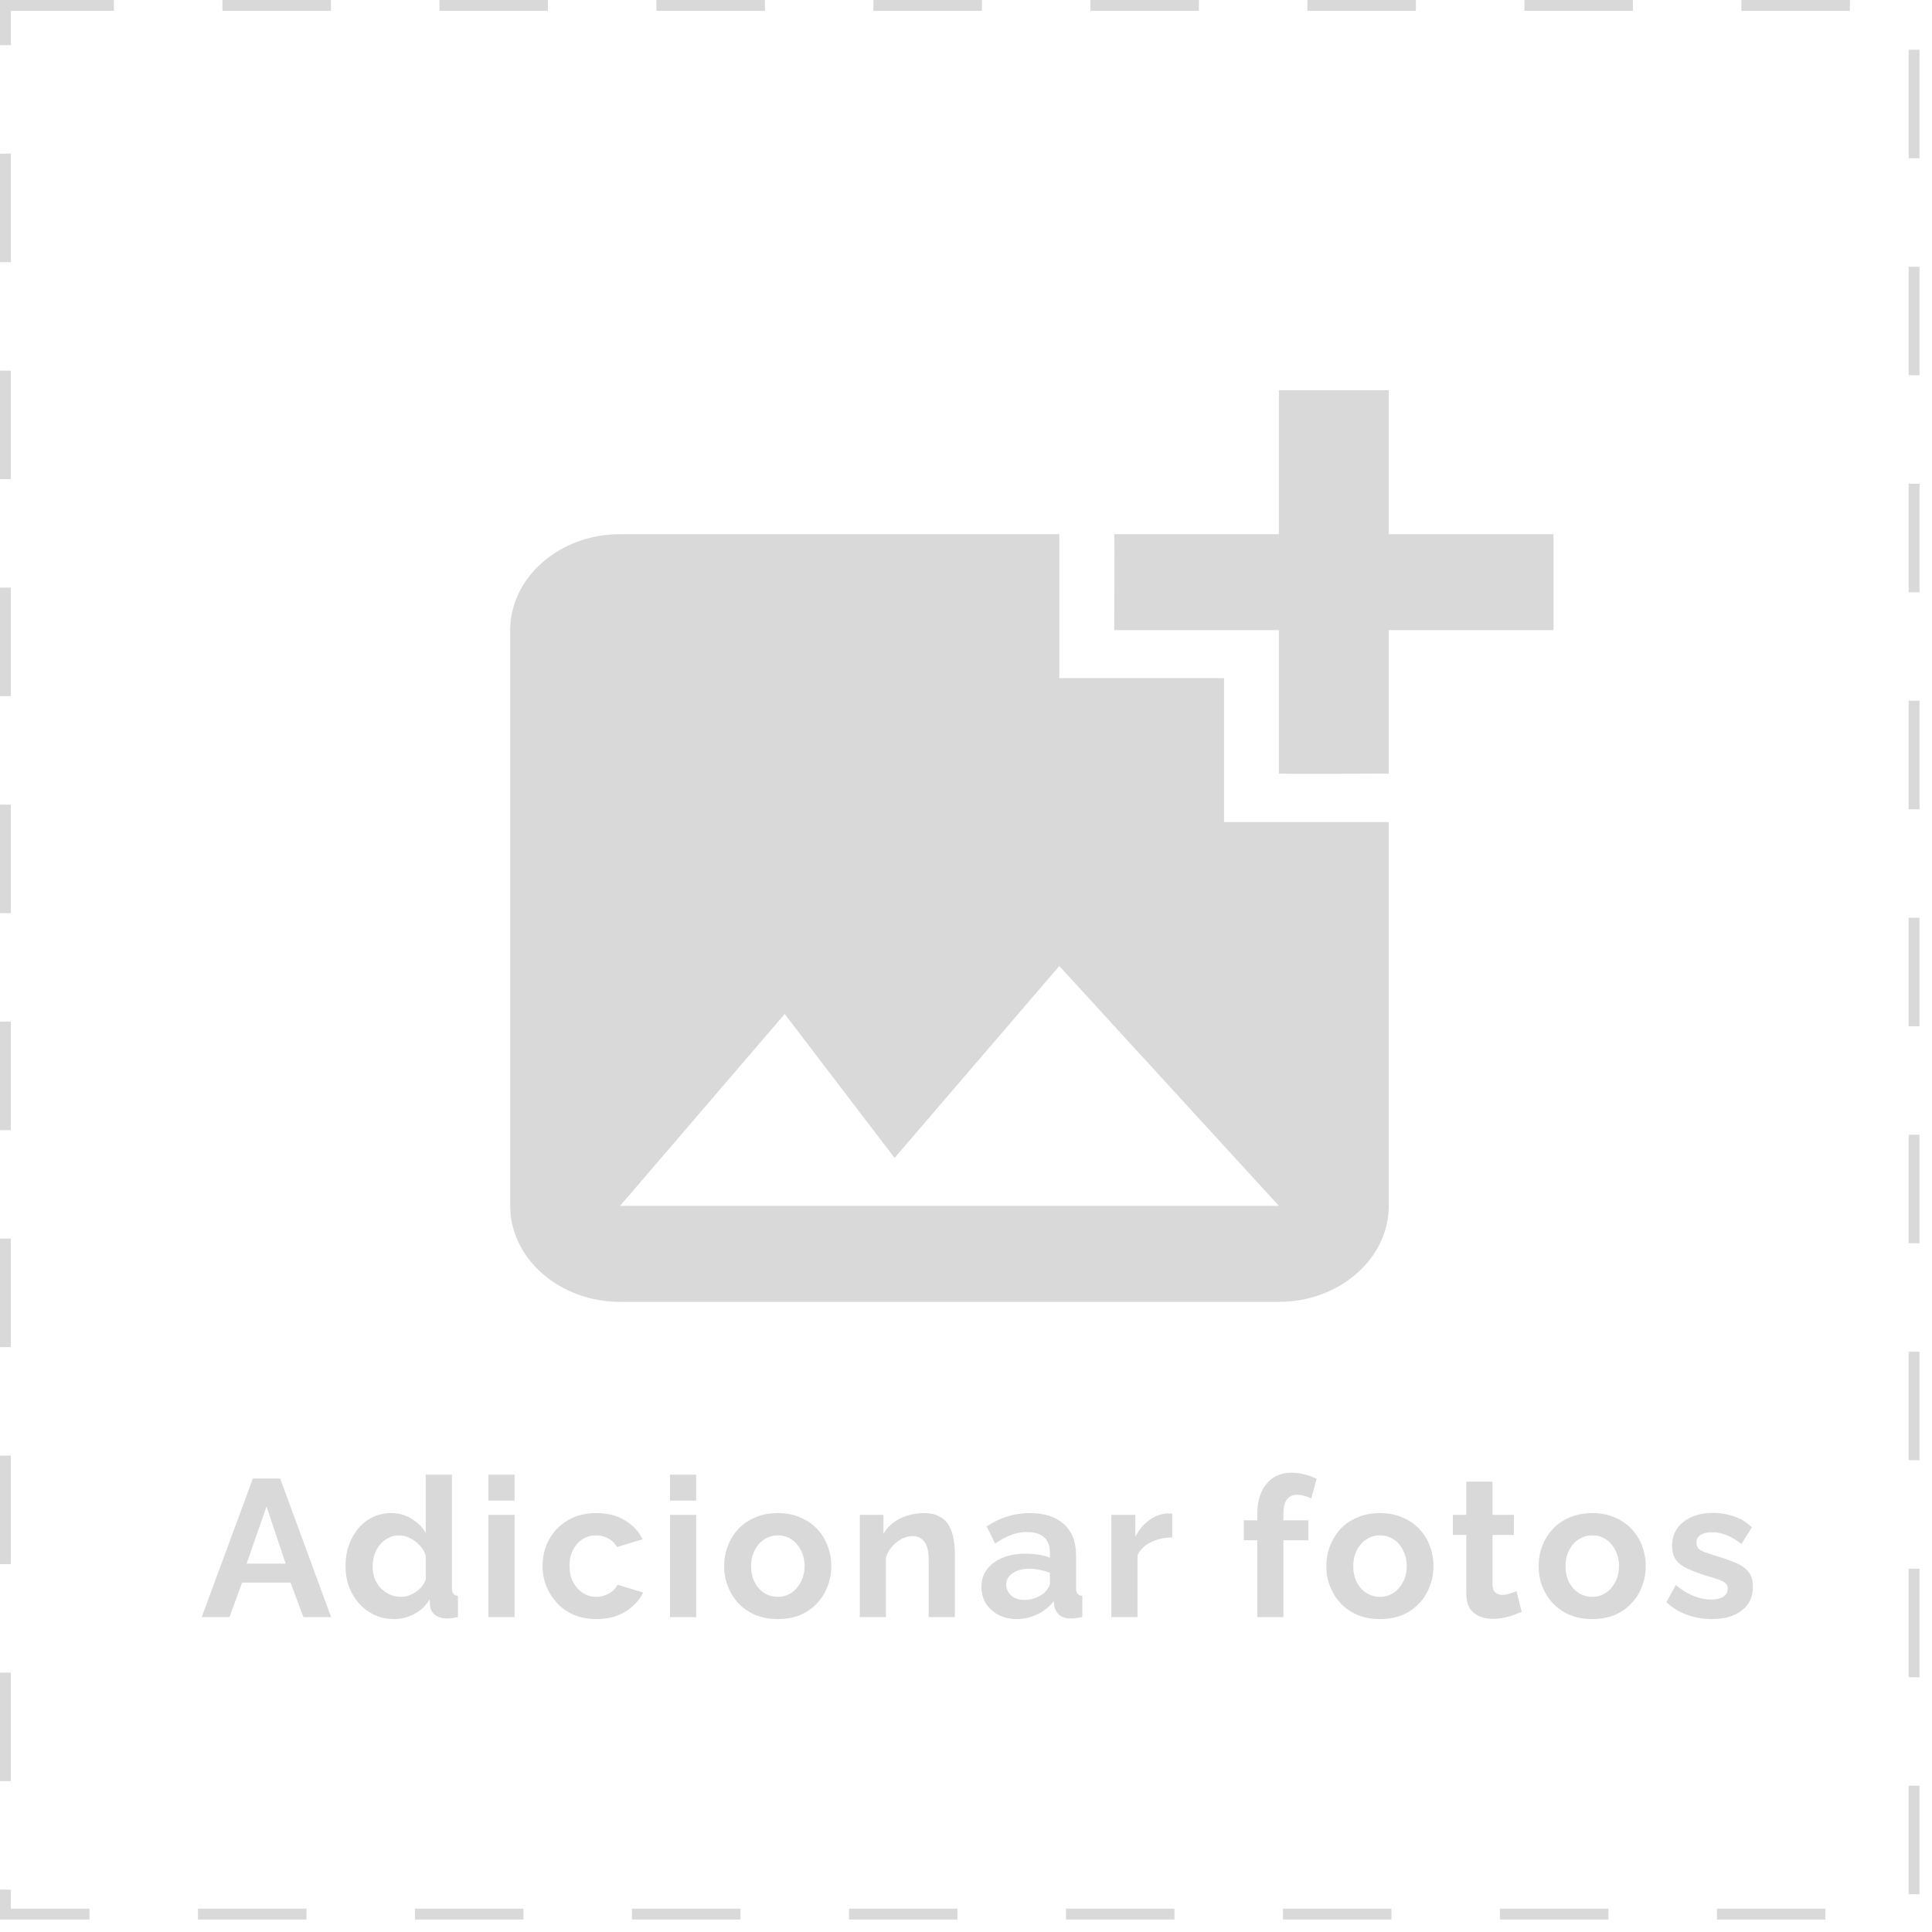 <svg width="100" height="100" viewBox="0 0 151 151" fill="none" xmlns="http://www.w3.org/2000/svg">
<path d="M108.542 49.25V60.463C108.542 60.463 100.001 60.5 99.958 60.463V49.25H87.083C87.083 49.25 87.126 41.788 87.083 41.75H99.958V30.5H108.542V41.75H121.417V49.25H108.542ZM95.667 64.25V53H82.792V41.75H48.458C43.737 41.75 39.875 45.125 39.875 49.25V94.25C39.875 98.375 43.737 101.75 48.458 101.75H99.958C104.679 101.75 108.542 98.375 108.542 94.25V64.25H95.667ZM48.458 94.25L61.333 79.25L69.917 90.5L82.792 75.5L99.958 94.25H48.458Z" fill="#D9D9D9"/>
<path d="M19.763 115.559H21.899L25.88 126.39H23.714L22.707 123.69H18.924L17.933 126.39H15.766L19.763 115.559ZM22.326 122.21L20.831 117.741L19.275 122.21H22.326ZM27.005 122.393C27.005 121.62 27.158 120.924 27.463 120.303C27.768 119.673 28.19 119.175 28.729 118.808C29.268 118.442 29.883 118.259 30.575 118.259C31.165 118.259 31.694 118.407 32.161 118.702C32.639 118.986 33.011 119.353 33.275 119.8V115.254H35.319V124.102C35.319 124.315 35.355 124.468 35.426 124.559C35.497 124.651 35.619 124.707 35.792 124.727V126.39C35.436 126.461 35.146 126.497 34.922 126.497C34.556 126.497 34.251 126.405 34.007 126.222C33.773 126.039 33.641 125.8 33.611 125.505L33.58 125.002C33.285 125.5 32.883 125.881 32.375 126.146C31.877 126.41 31.353 126.542 30.804 126.542C30.255 126.542 29.746 126.436 29.278 126.222C28.821 126.008 28.419 125.714 28.073 125.337C27.738 124.961 27.473 124.524 27.28 124.025C27.097 123.517 27.005 122.973 27.005 122.393ZM33.275 123.461V121.554C33.173 121.259 33.011 120.995 32.787 120.761C32.563 120.527 32.314 120.344 32.039 120.212C31.765 120.069 31.49 119.998 31.216 119.998C30.9 119.998 30.616 120.064 30.361 120.197C30.107 120.329 29.883 120.507 29.69 120.731C29.507 120.954 29.365 121.214 29.263 121.508C29.172 121.803 29.126 122.114 29.126 122.439C29.126 122.764 29.177 123.075 29.278 123.369C29.39 123.654 29.548 123.903 29.751 124.117C29.955 124.331 30.189 124.498 30.453 124.62C30.727 124.742 31.022 124.803 31.338 124.803C31.531 124.803 31.724 124.773 31.917 124.712C32.121 124.641 32.309 124.549 32.482 124.437C32.665 124.315 32.822 124.173 32.955 124.01C33.097 123.837 33.204 123.654 33.275 123.461ZM38.173 126.39V118.397H40.217V126.39H38.173ZM38.173 117.283V115.254H40.217V117.283H38.173ZM46.63 126.542C45.98 126.542 45.395 126.436 44.876 126.222C44.358 125.998 43.915 125.693 43.549 125.307C43.183 124.91 42.898 124.463 42.695 123.964C42.502 123.466 42.405 122.942 42.405 122.393C42.405 121.641 42.573 120.954 42.908 120.334C43.254 119.703 43.742 119.2 44.373 118.824C45.003 118.447 45.751 118.259 46.615 118.259C47.48 118.259 48.222 118.447 48.842 118.824C49.463 119.2 49.925 119.693 50.23 120.303L48.232 120.914C48.059 120.619 47.83 120.395 47.546 120.242C47.261 120.08 46.946 119.998 46.6 119.998C46.213 119.998 45.858 120.1 45.532 120.303C45.217 120.497 44.968 120.776 44.785 121.142C44.602 121.498 44.51 121.915 44.51 122.393C44.51 122.861 44.602 123.278 44.785 123.644C44.978 124 45.232 124.285 45.547 124.498C45.863 124.702 46.213 124.803 46.6 124.803C46.844 124.803 47.073 124.763 47.286 124.681C47.51 124.6 47.708 124.488 47.881 124.346C48.054 124.203 48.181 124.041 48.263 123.858L50.261 124.468C50.078 124.864 49.808 125.22 49.452 125.536C49.107 125.851 48.695 126.1 48.217 126.283C47.749 126.456 47.22 126.542 46.63 126.542ZM52.366 126.39V118.397H54.41V126.39H52.366ZM52.366 117.283V115.254H54.41V117.283H52.366ZM60.793 126.542C60.142 126.542 59.557 126.436 59.039 126.222C58.52 125.998 58.078 125.693 57.712 125.307C57.356 124.92 57.081 124.478 56.888 123.98C56.695 123.481 56.598 122.958 56.598 122.408C56.598 121.849 56.695 121.32 56.888 120.822C57.081 120.324 57.356 119.881 57.712 119.495C58.078 119.108 58.52 118.808 59.039 118.595C59.557 118.371 60.142 118.259 60.793 118.259C61.444 118.259 62.024 118.371 62.532 118.595C63.051 118.808 63.493 119.108 63.859 119.495C64.225 119.881 64.5 120.324 64.683 120.822C64.876 121.32 64.973 121.849 64.973 122.408C64.973 122.958 64.876 123.481 64.683 123.98C64.5 124.478 64.225 124.92 63.859 125.307C63.503 125.693 63.066 125.998 62.547 126.222C62.029 126.436 61.444 126.542 60.793 126.542ZM58.703 122.408C58.703 122.876 58.795 123.293 58.978 123.659C59.161 124.015 59.41 124.295 59.725 124.498C60.041 124.702 60.397 124.803 60.793 124.803C61.18 124.803 61.53 124.702 61.846 124.498C62.161 124.285 62.41 124 62.593 123.644C62.786 123.278 62.883 122.861 62.883 122.393C62.883 121.936 62.786 121.524 62.593 121.158C62.41 120.792 62.161 120.507 61.846 120.303C61.53 120.1 61.18 119.998 60.793 119.998C60.397 119.998 60.041 120.105 59.725 120.319C59.41 120.522 59.161 120.807 58.978 121.173C58.795 121.529 58.703 121.941 58.703 122.408ZM74.629 126.39H72.585V121.905C72.585 121.264 72.473 120.797 72.249 120.502C72.025 120.207 71.715 120.059 71.319 120.059C71.044 120.059 70.764 120.131 70.48 120.273C70.205 120.415 69.956 120.614 69.732 120.868C69.508 121.112 69.346 121.397 69.244 121.722V126.39H67.2V118.397H69.046V119.876C69.249 119.531 69.508 119.241 69.824 119.007C70.139 118.763 70.5 118.58 70.907 118.458C71.324 118.325 71.761 118.259 72.219 118.259C72.717 118.259 73.124 118.351 73.439 118.534C73.764 118.707 74.008 118.946 74.171 119.251C74.344 119.546 74.461 119.881 74.522 120.258C74.593 120.634 74.629 121.015 74.629 121.402V126.39ZM76.704 124.025C76.704 123.507 76.847 123.054 77.132 122.668C77.426 122.271 77.833 121.966 78.352 121.753C78.871 121.539 79.465 121.432 80.137 121.432C80.472 121.432 80.813 121.458 81.159 121.508C81.504 121.559 81.804 121.641 82.059 121.753V121.325C82.059 120.817 81.906 120.425 81.601 120.151C81.306 119.876 80.864 119.739 80.274 119.739C79.837 119.739 79.42 119.815 79.023 119.968C78.626 120.12 78.21 120.344 77.772 120.639L77.116 119.297C77.645 118.951 78.184 118.692 78.733 118.519C79.293 118.346 79.877 118.259 80.487 118.259C81.626 118.259 82.511 118.544 83.142 119.114C83.782 119.683 84.103 120.497 84.103 121.554V124.102C84.103 124.315 84.138 124.468 84.21 124.559C84.291 124.651 84.418 124.707 84.591 124.727V126.39C84.408 126.42 84.24 126.446 84.087 126.466C83.945 126.486 83.823 126.497 83.721 126.497C83.315 126.497 83.004 126.405 82.791 126.222C82.587 126.039 82.46 125.815 82.409 125.551L82.364 125.139C82.018 125.586 81.586 125.932 81.067 126.176C80.549 126.42 80.02 126.542 79.481 126.542C78.952 126.542 78.474 126.436 78.047 126.222C77.63 125.998 77.299 125.698 77.055 125.322C76.821 124.936 76.704 124.503 76.704 124.025ZM81.677 124.437C81.789 124.315 81.881 124.193 81.952 124.071C82.023 123.949 82.059 123.837 82.059 123.736V122.927C81.815 122.825 81.55 122.749 81.265 122.698C80.981 122.637 80.711 122.607 80.457 122.607C79.928 122.607 79.491 122.724 79.145 122.958C78.809 123.181 78.642 123.481 78.642 123.858C78.642 124.061 78.698 124.254 78.809 124.437C78.921 124.62 79.084 124.768 79.298 124.88C79.511 124.992 79.765 125.047 80.06 125.047C80.365 125.047 80.665 124.992 80.96 124.88C81.255 124.758 81.494 124.61 81.677 124.437ZM91.62 120.166C90.999 120.166 90.445 120.288 89.957 120.532C89.469 120.766 89.118 121.107 88.904 121.554V126.39H86.86V118.397H88.737V120.105C89.021 119.556 89.382 119.124 89.82 118.808C90.257 118.493 90.72 118.32 91.208 118.29C91.32 118.29 91.406 118.29 91.467 118.29C91.528 118.29 91.579 118.295 91.62 118.305V120.166ZM98.264 126.39V120.38H97.212V118.824H98.264V118.336C98.264 117.675 98.371 117.105 98.585 116.627C98.808 116.139 99.119 115.763 99.515 115.498C99.922 115.234 100.395 115.102 100.934 115.102C101.259 115.102 101.585 115.142 101.91 115.224C102.246 115.305 102.576 115.422 102.902 115.575L102.49 117.115C102.337 117.034 102.159 116.968 101.956 116.917C101.753 116.856 101.559 116.825 101.376 116.825C101.03 116.825 100.766 116.947 100.583 117.192C100.4 117.436 100.308 117.792 100.308 118.259V118.824H102.261V120.38H100.308V126.39H98.264ZM107.857 126.542C107.206 126.542 106.621 126.436 106.103 126.222C105.584 125.998 105.142 125.693 104.775 125.307C104.42 124.92 104.145 124.478 103.952 123.98C103.759 123.481 103.662 122.958 103.662 122.408C103.662 121.849 103.759 121.32 103.952 120.822C104.145 120.324 104.42 119.881 104.775 119.495C105.142 119.108 105.584 118.808 106.103 118.595C106.621 118.371 107.206 118.259 107.857 118.259C108.508 118.259 109.087 118.371 109.596 118.595C110.114 118.808 110.557 119.108 110.923 119.495C111.289 119.881 111.564 120.324 111.747 120.822C111.94 121.32 112.036 121.849 112.036 122.408C112.036 122.958 111.94 123.481 111.747 123.98C111.564 124.478 111.289 124.92 110.923 125.307C110.567 125.693 110.13 125.998 109.611 126.222C109.092 126.436 108.508 126.542 107.857 126.542ZM105.767 122.408C105.767 122.876 105.859 123.293 106.042 123.659C106.225 124.015 106.474 124.295 106.789 124.498C107.104 124.702 107.46 124.803 107.857 124.803C108.243 124.803 108.594 124.702 108.909 124.498C109.225 124.285 109.474 124 109.657 123.644C109.85 123.278 109.947 122.861 109.947 122.393C109.947 121.936 109.85 121.524 109.657 121.158C109.474 120.792 109.225 120.507 108.909 120.303C108.594 120.1 108.243 119.998 107.857 119.998C107.46 119.998 107.104 120.105 106.789 120.319C106.474 120.522 106.225 120.807 106.042 121.173C105.859 121.529 105.767 121.941 105.767 122.408ZM118.934 125.978C118.761 126.049 118.553 126.131 118.309 126.222C118.065 126.314 117.8 126.385 117.516 126.436C117.241 126.497 116.961 126.527 116.677 126.527C116.3 126.527 115.955 126.461 115.639 126.329C115.324 126.197 115.07 125.988 114.877 125.703C114.694 125.408 114.602 125.027 114.602 124.559V119.968H113.55V118.397H114.602V115.803H116.646V118.397H118.324V119.968H116.646V123.873C116.656 124.147 116.733 124.346 116.875 124.468C117.017 124.59 117.195 124.651 117.409 124.651C117.622 124.651 117.831 124.615 118.034 124.544C118.238 124.473 118.4 124.412 118.522 124.361L118.934 125.978ZM124.448 126.542C123.798 126.542 123.213 126.436 122.694 126.222C122.176 125.998 121.733 125.693 121.367 125.307C121.011 124.92 120.737 124.478 120.543 123.98C120.35 123.481 120.254 122.958 120.254 122.408C120.254 121.849 120.35 121.32 120.543 120.822C120.737 120.324 121.011 119.881 121.367 119.495C121.733 119.108 122.176 118.808 122.694 118.595C123.213 118.371 123.798 118.259 124.448 118.259C125.099 118.259 125.679 118.371 126.187 118.595C126.706 118.808 127.148 119.108 127.515 119.495C127.881 119.881 128.155 120.324 128.338 120.822C128.531 121.32 128.628 121.849 128.628 122.408C128.628 122.958 128.531 123.481 128.338 123.98C128.155 124.478 127.881 124.92 127.515 125.307C127.159 125.693 126.721 125.998 126.203 126.222C125.684 126.436 125.099 126.542 124.448 126.542ZM122.359 122.408C122.359 122.876 122.45 123.293 122.633 123.659C122.816 124.015 123.065 124.295 123.381 124.498C123.696 124.702 124.052 124.803 124.448 124.803C124.835 124.803 125.186 124.702 125.501 124.498C125.816 124.285 126.065 124 126.248 123.644C126.442 123.278 126.538 122.861 126.538 122.393C126.538 121.936 126.442 121.524 126.248 121.158C126.065 120.792 125.816 120.507 125.501 120.303C125.186 120.1 124.835 119.998 124.448 119.998C124.052 119.998 123.696 120.105 123.381 120.319C123.065 120.522 122.816 120.807 122.633 121.173C122.45 121.529 122.359 121.941 122.359 122.408ZM133.799 126.542C133.118 126.542 132.467 126.431 131.847 126.207C131.226 125.983 130.693 125.653 130.245 125.215L130.977 123.888C131.455 124.275 131.923 124.559 132.381 124.742C132.848 124.925 133.296 125.017 133.723 125.017C134.12 125.017 134.435 124.946 134.669 124.803C134.913 124.661 135.035 124.447 135.035 124.163C135.035 123.969 134.969 123.822 134.837 123.72C134.704 123.608 134.511 123.512 134.257 123.431C134.013 123.349 133.713 123.258 133.357 123.156C132.767 122.963 132.274 122.775 131.877 122.592C131.481 122.408 131.181 122.18 130.977 121.905C130.784 121.62 130.687 121.259 130.687 120.822C130.687 120.293 130.82 119.841 131.084 119.464C131.359 119.078 131.735 118.778 132.213 118.564C132.701 118.351 133.27 118.244 133.921 118.244C134.491 118.244 135.03 118.336 135.538 118.519C136.047 118.692 136.509 118.976 136.926 119.373L136.103 120.669C135.696 120.354 135.309 120.125 134.943 119.983C134.577 119.831 134.206 119.754 133.83 119.754C133.616 119.754 133.413 119.78 133.22 119.831C133.037 119.881 132.884 119.968 132.762 120.09C132.65 120.202 132.594 120.364 132.594 120.578C132.594 120.771 132.645 120.924 132.747 121.036C132.859 121.137 133.021 121.229 133.235 121.31C133.459 121.392 133.728 121.483 134.043 121.585C134.684 121.768 135.223 121.956 135.66 122.149C136.108 122.342 136.443 122.581 136.667 122.866C136.891 123.141 137.003 123.522 137.003 124.01C137.003 124.803 136.713 125.424 136.133 125.871C135.554 126.319 134.776 126.542 133.799 126.542Z" fill="#D9D9D9"/>
<rect x="0.424" y="0.424" width="149.176" height="149.176" stroke="#D9D9D9" stroke-width="0.848" stroke-dasharray="8.48 8.48"/>
</svg>
